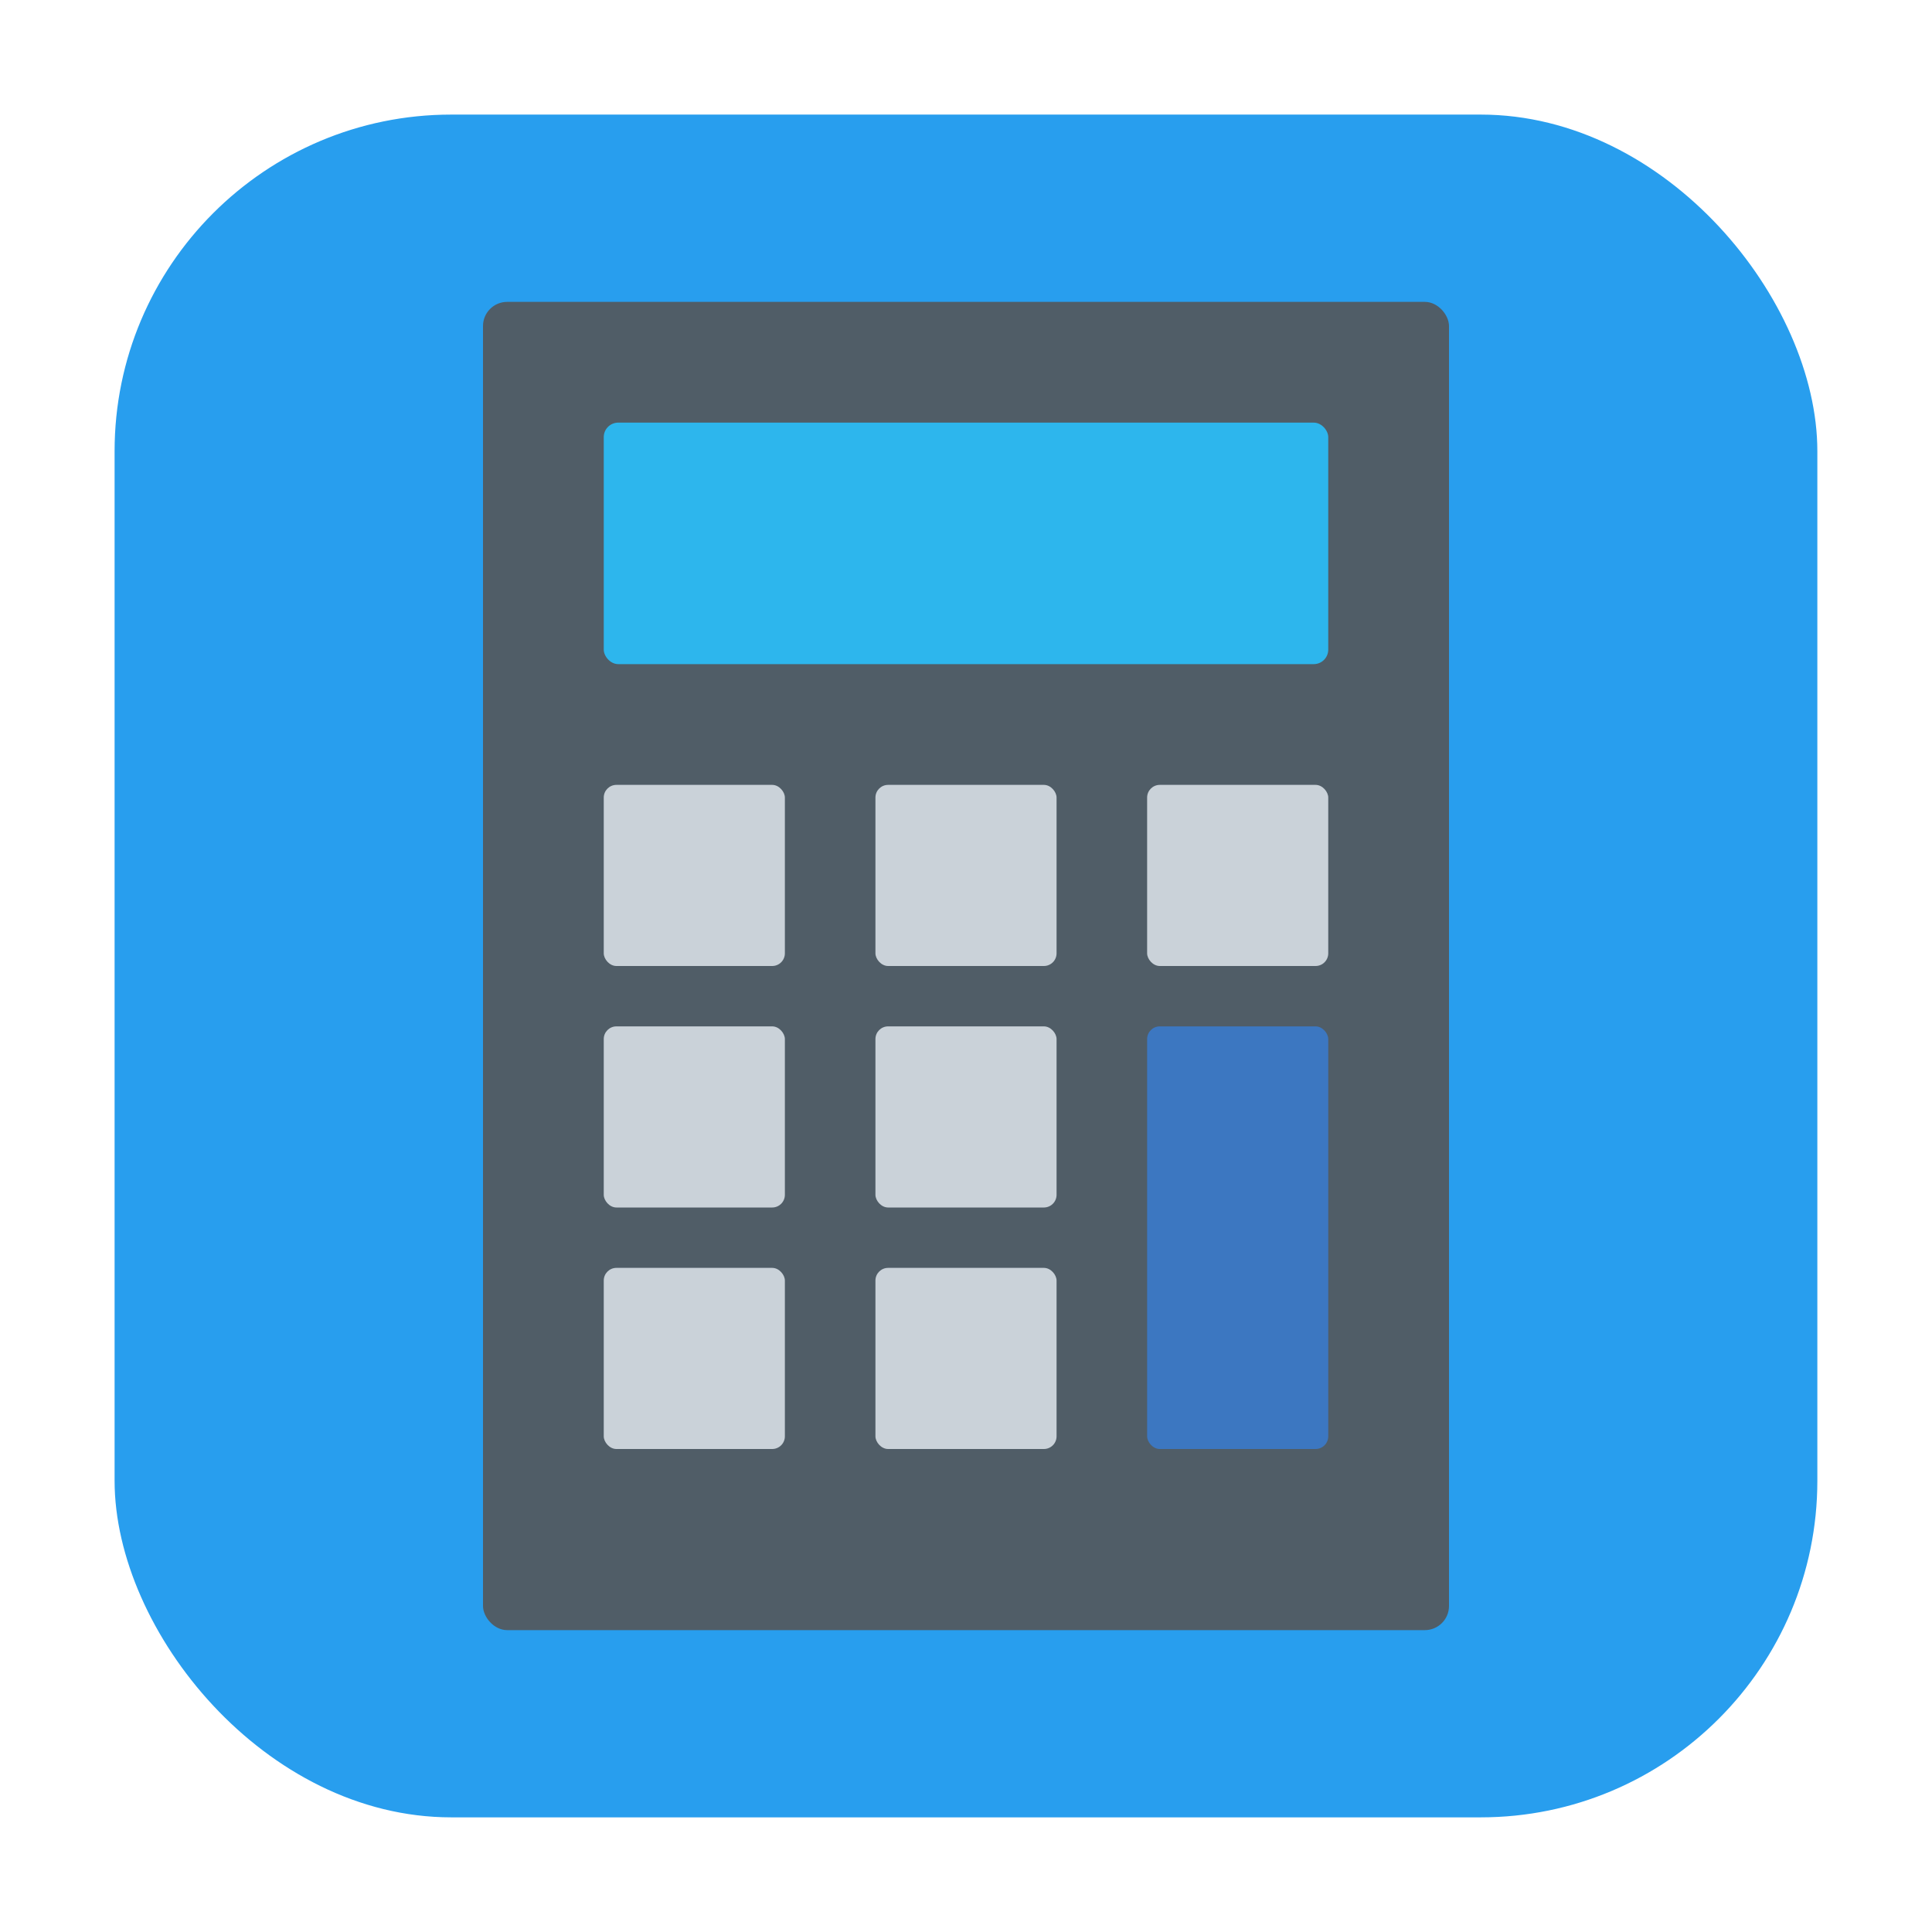 <svg xmlns="http://www.w3.org/2000/svg" height="32" width="32" version="1"><rect width="28.203" height="28.203" x="1.898" y="1.898" ry="5.575" fill="#289eee" fill-rule="evenodd"/><rect width="16" height="22" x="8" y="5" ry=".4" fill="#505d67"/><rect width="12" height="4" x="10" y="7" ry=".24" fill="#2db6ed"/><rect width="3" height="3" x="10" y="13" ry=".21" fill="#cad2d9"/><rect width="3" height="3" x="14.5" y="13" ry=".21" fill="#cad2d9"/><rect width="3" height="3" x="19" y="13" ry=".21" fill="#cad2d9"/><rect width="3" height="3" x="10" y="17" ry=".21" fill="#cad2d9"/><rect width="3" height="3" x="14.5" y="17" ry=".21" fill="#cad2d9"/><rect width="3" height="3" x="10" y="21" ry=".21" fill="#cad2d9"/><rect width="3" height="3" x="14.5" y="21" ry=".21" fill="#cad2d9"/><rect width="3" height="7" x="19" y="17" ry=".21" fill="#3c77c1"/></svg>
